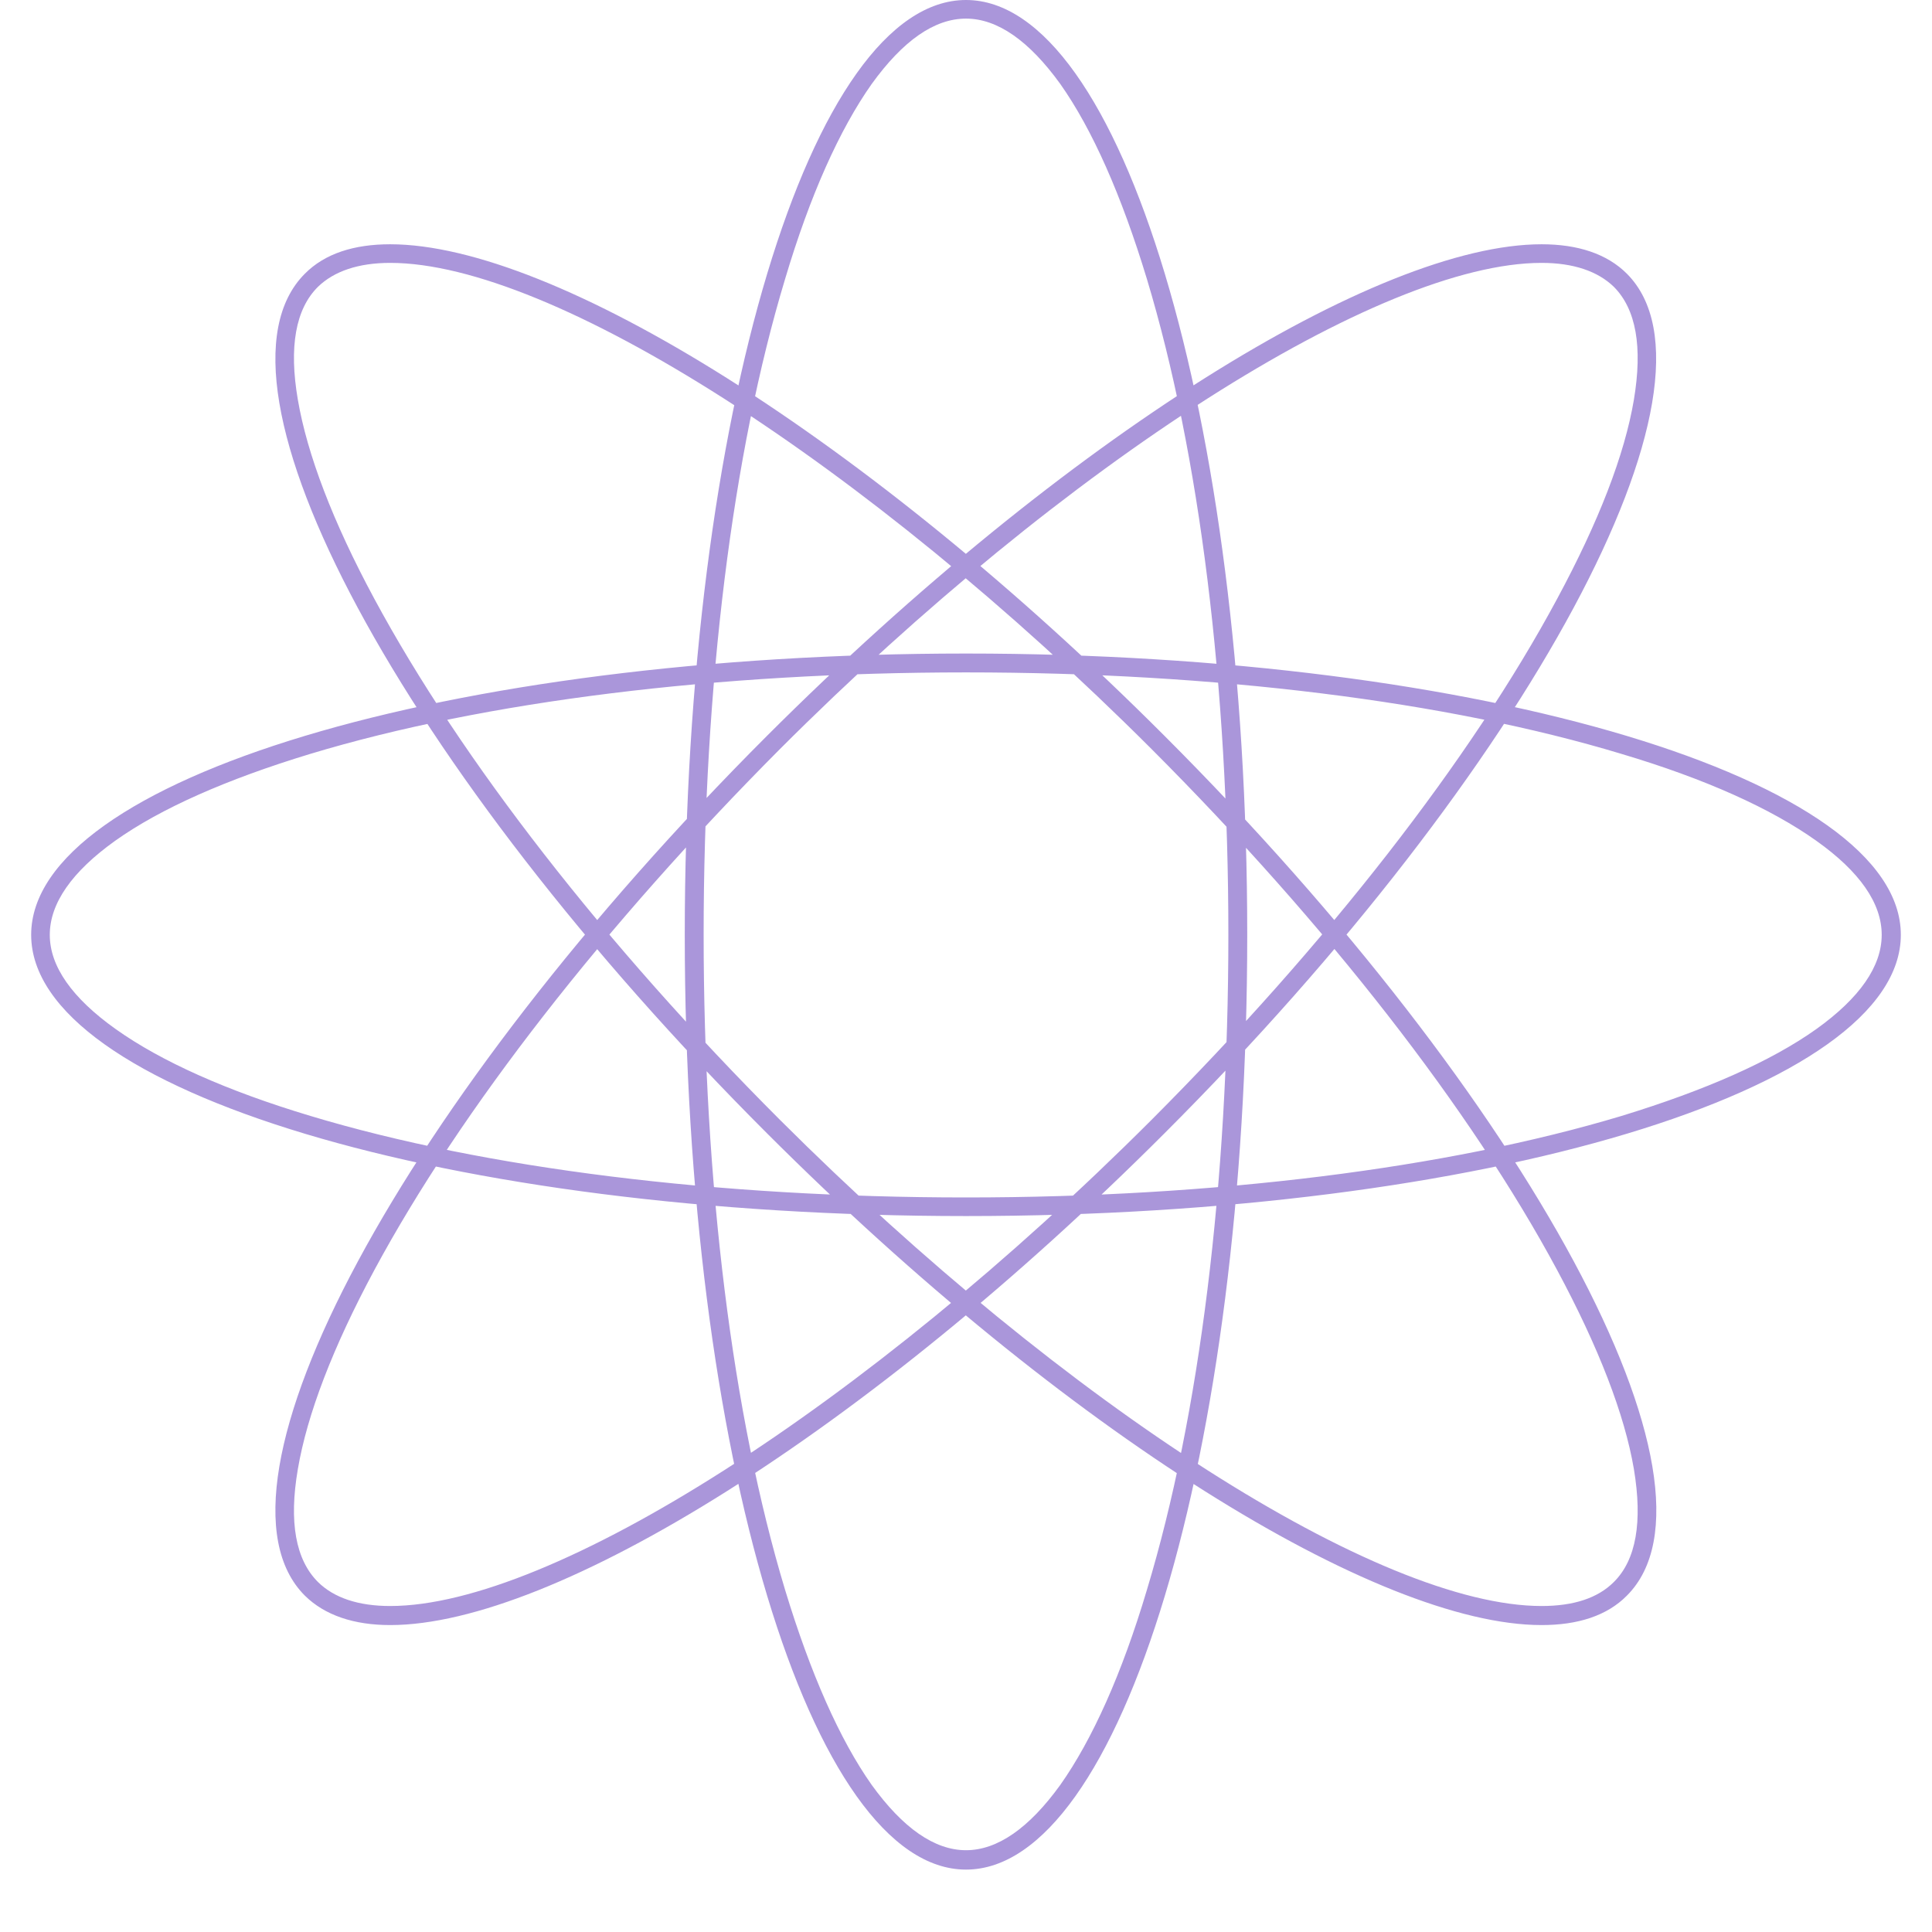 <svg xmlns="http://www.w3.org/2000/svg" xmlns:xlink="http://www.w3.org/1999/xlink" width="40" zoomAndPan="magnify" viewBox="0 0 30 30" height="40" preserveAspectRatio="xMidYMid meet" version="1.0"><defs><clipPath id="afd2675094"><path d="M 0.484 0 L 29.516 0 L 29.516 29.031 L 0.484 29.031 Z M 0.484 0 " clip-rule="nonzero"/></clipPath></defs><g clip-path="url(#afd2675094)"><path fill="#aa96da" d="M 15 0.289 C 15.488 0.289 15.98 0.633 16.465 1.305 C 16.961 2.008 17.414 3.031 17.809 4.332 C 18.629 7.051 19.074 10.66 19.074 14.512 C 19.074 18.359 18.629 21.977 17.809 24.688 C 17.422 25.988 16.961 27.012 16.465 27.715 C 15.98 28.387 15.488 28.73 15 28.73 C 14.512 28.73 14.02 28.387 13.535 27.715 C 13.039 27.012 12.586 25.988 12.191 24.688 C 11.371 21.973 10.926 18.359 10.926 14.512 C 10.926 10.66 11.371 7.043 12.191 4.332 C 12.578 3.031 13.039 2.008 13.535 1.305 C 14.02 0.633 14.508 0.289 15 0.289 M 15 0 C 12.59 0 10.633 6.496 10.633 14.516 C 10.633 22.535 12.59 29.031 15 29.031 C 17.41 29.031 19.367 22.535 19.367 14.516 C 19.367 6.496 17.41 0 15 0 Z M 23.938 3.793 L 23.938 4.082 C 24.43 4.082 24.809 4.211 25.059 4.453 C 25.406 4.801 25.508 5.387 25.371 6.207 C 25.227 7.062 24.824 8.102 24.18 9.297 C 22.84 11.793 20.598 14.668 17.879 17.391 C 13.438 21.832 8.57 24.938 6.059 24.938 C 5.566 24.938 5.188 24.812 4.938 24.566 C 4.59 24.219 4.484 23.633 4.625 22.812 C 4.77 21.961 5.168 20.922 5.812 19.723 C 7.156 17.227 9.398 14.355 12.113 11.629 C 16.555 7.188 21.422 4.082 23.938 4.082 L 23.938 3.793 M 23.938 3.793 C 21.395 3.793 16.551 6.789 11.91 11.426 C 6.242 17.094 3.027 23.074 4.734 24.777 C 5.043 25.082 5.496 25.234 6.059 25.234 C 8.602 25.234 13.445 22.238 18.082 17.598 C 23.75 11.934 26.961 5.953 25.262 4.25 C 24.953 3.941 24.5 3.793 23.938 3.793 Z M 15 10.441 C 18.852 10.441 22.469 10.887 25.18 11.707 C 26.48 12.094 27.5 12.555 28.203 13.055 C 28.879 13.535 29.219 14.027 29.219 14.516 C 29.219 15.004 28.879 15.496 28.203 15.98 C 27.5 16.48 26.48 16.93 25.18 17.328 C 22.461 18.145 18.852 18.594 15 18.594 C 11.148 18.594 7.531 18.145 4.82 17.328 C 3.52 16.938 2.5 16.48 1.797 15.98 C 1.117 15.496 0.773 15.004 0.773 14.516 C 0.773 14.027 1.117 13.535 1.789 13.055 C 2.492 12.555 3.516 12.102 4.816 11.707 C 7.531 10.887 11.148 10.441 15 10.441 M 15 10.148 C 6.98 10.148 0.484 12.102 0.484 14.516 C 0.484 16.93 6.98 18.883 15 18.883 C 23.02 18.883 29.516 16.926 29.516 14.516 C 29.516 12.105 23.012 10.148 15 10.148 Z M 6.059 4.082 C 8.57 4.082 13.434 7.188 17.879 11.629 C 20.602 14.355 22.84 17.227 24.18 19.723 C 24.824 20.922 25.227 21.965 25.371 22.812 C 25.508 23.633 25.406 24.223 25.059 24.566 C 24.809 24.816 24.434 24.938 23.938 24.938 C 21.422 24.938 16.562 21.832 12.113 17.391 C 9.391 14.668 7.156 11.793 5.812 9.297 C 5.168 8.102 4.77 7.055 4.625 6.207 C 4.484 5.387 4.59 4.797 4.938 4.453 C 5.188 4.211 5.566 4.082 6.059 4.082 M 6.059 3.793 C 5.496 3.793 5.043 3.938 4.734 4.25 C 3.027 5.957 6.242 11.934 11.91 17.598 C 16.551 22.238 21.395 25.234 23.938 25.234 C 24.5 25.234 24.953 25.09 25.262 24.777 C 26.969 23.07 23.75 17.094 18.082 11.426 C 13.449 6.789 8.602 3.793 6.059 3.793 Z M 6.059 3.793 " fill-opacity="1" fill-rule="nonzero"/></g></svg>